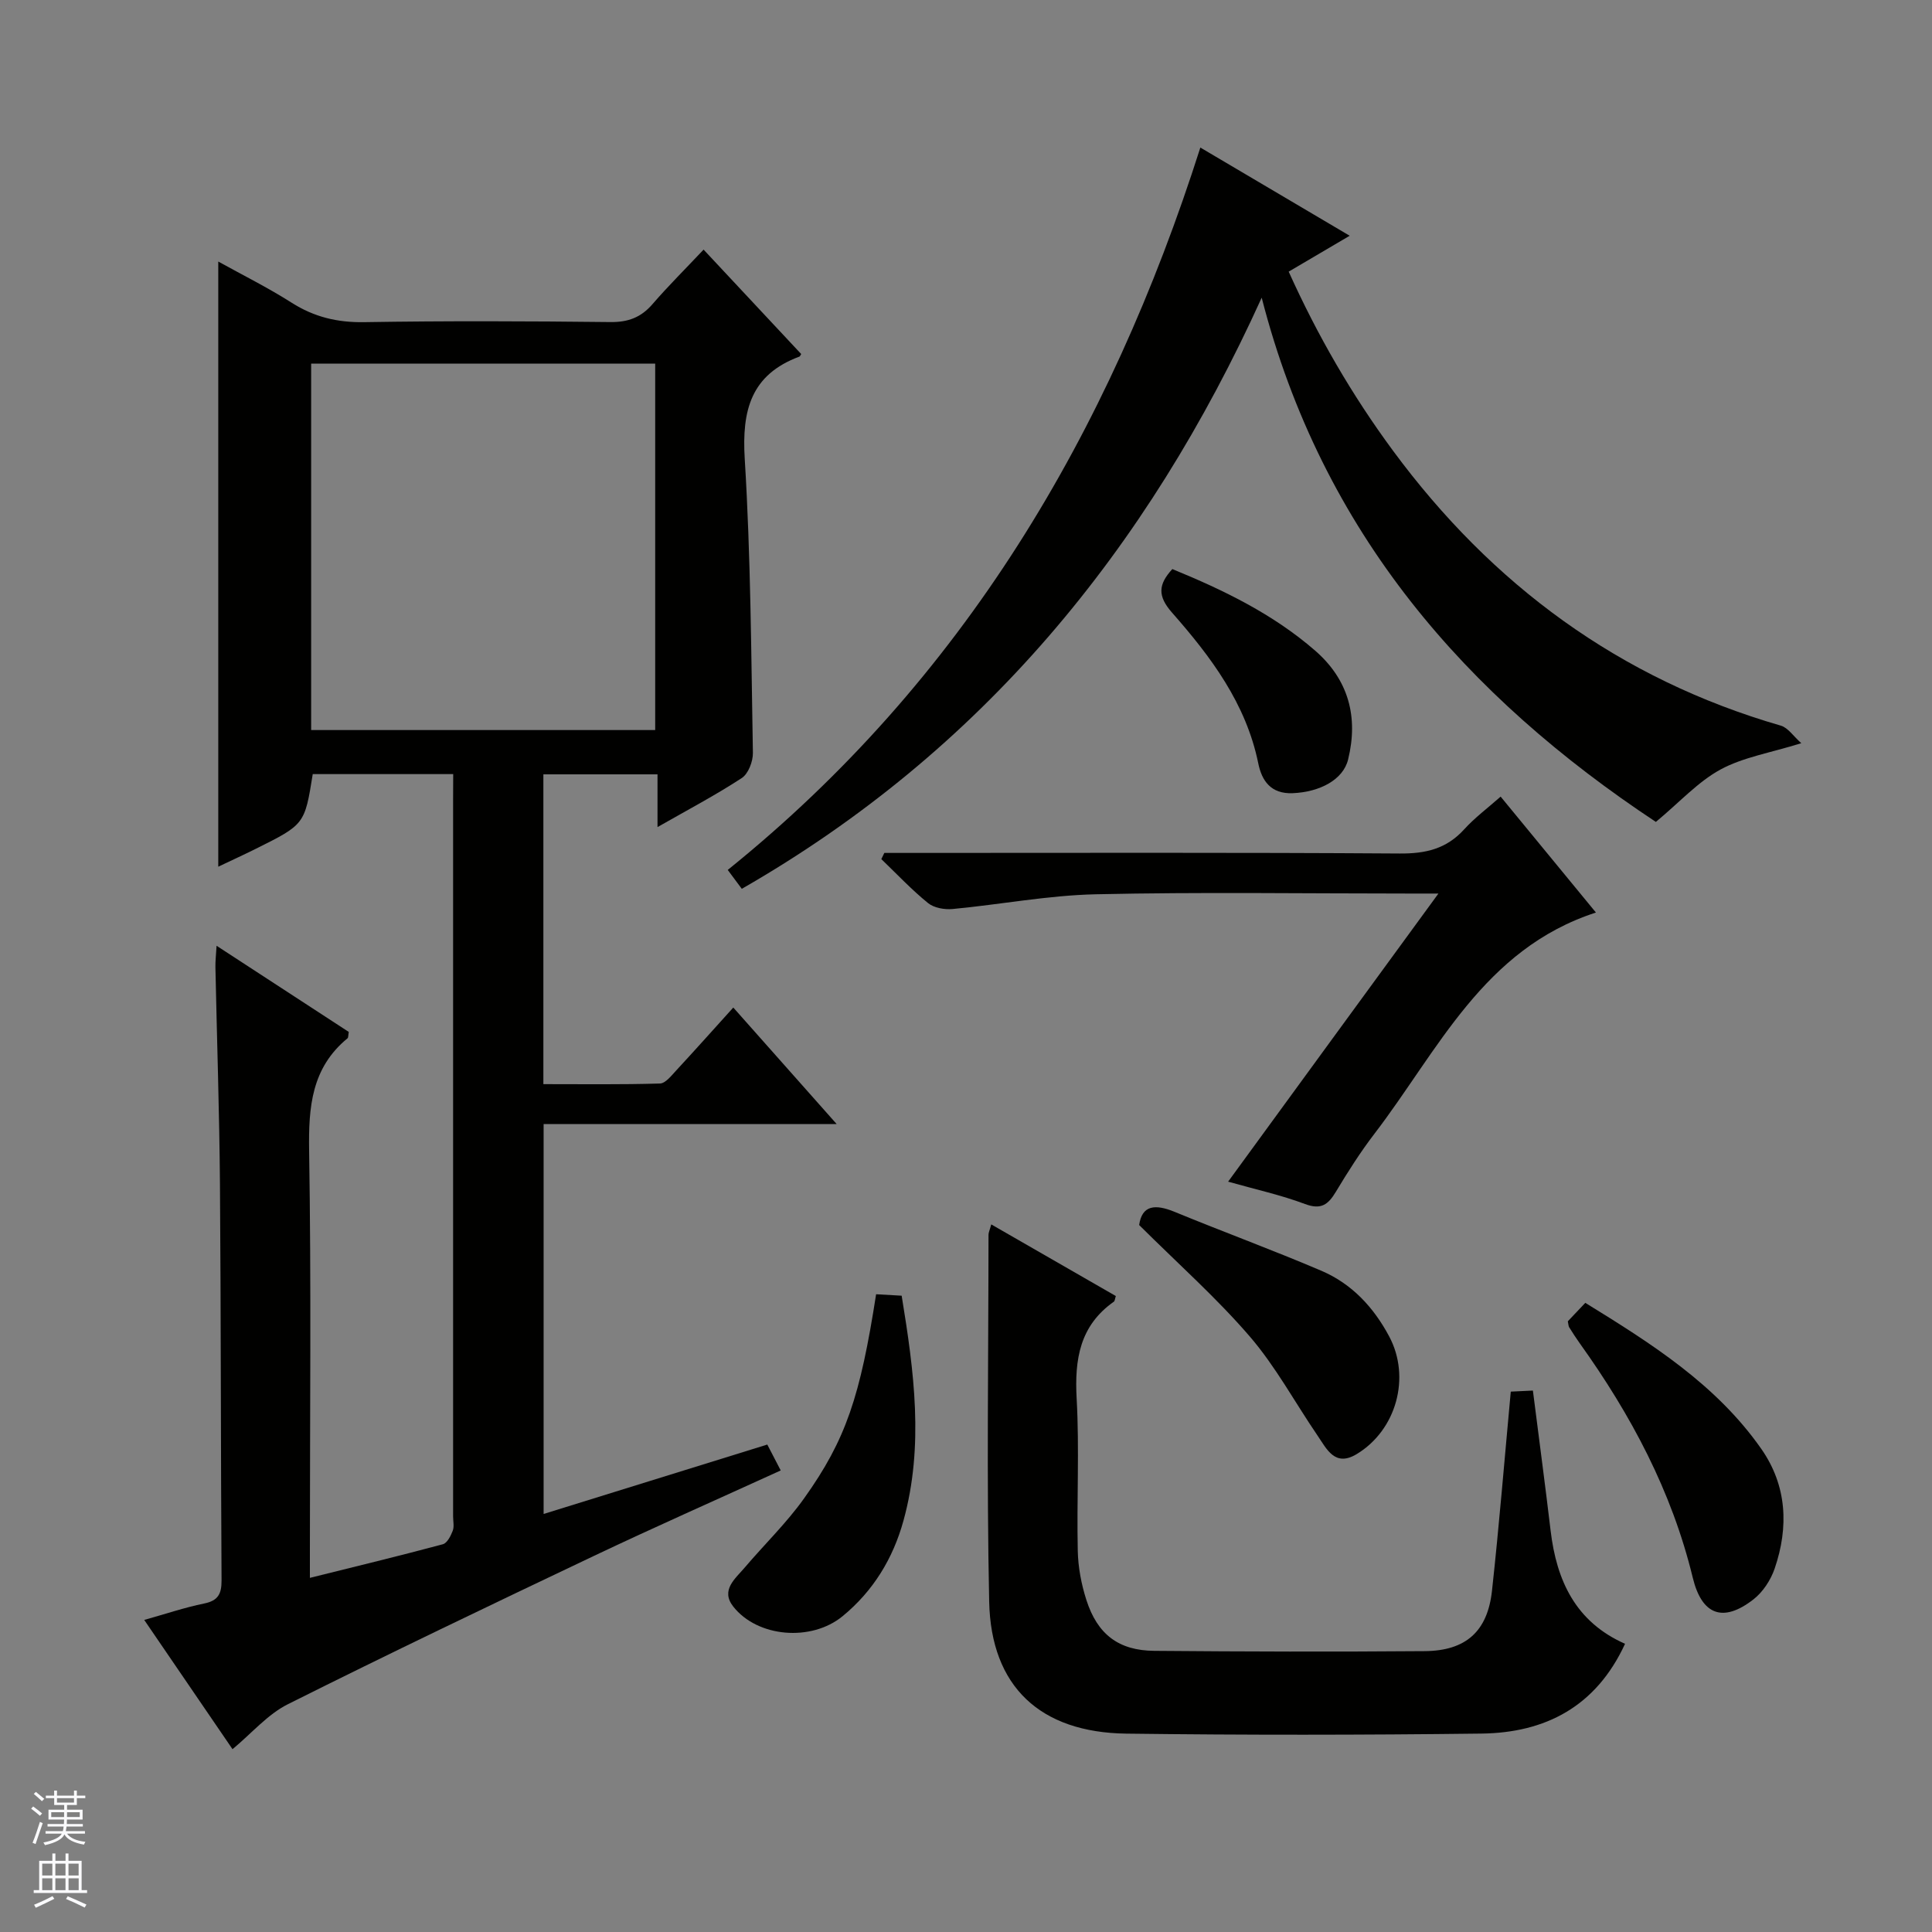 <svg enable-background="new 0 0 400 400" viewBox="0 0 400 400" xmlns="http://www.w3.org/2000/svg"><rect x="0" y="0" width="400" height="400" fill="#808080" stroke="none"/><g fill="#010100"><path d="m93.83 160.27c-10.24 0-19.69 0-29.08 0-1.67 10.41-1.66 10.42-11.82 15.48-2.47 1.23-4.97 2.37-7.74 3.69 0-42.01 0-83.38 0-125.29 4.97 2.76 10.24 5.37 15.17 8.51 4.68 2.98 9.48 4.13 15.04 4.04 17-.28 34-.21 51-.02 3.67.04 6.33-.97 8.7-3.72 3.25-3.76 6.79-7.27 10.57-11.28 7.13 7.63 13.68 14.64 20.21 21.62-.2.29-.25.49-.37.53-10.04 3.73-11.94 11.12-11.32 21.17 1.25 20.25 1.33 40.57 1.69 60.87.03 1.77-.95 4.33-2.31 5.22-5.4 3.53-11.13 6.55-17.44 10.15 0-3.92 0-7.26 0-10.92-8.14 0-15.71 0-23.63 0v64.14c7.99 0 16.07.11 24.13-.13 1.16-.03 2.39-1.65 3.39-2.72 3.84-4.15 7.61-8.37 11.8-13.01 7.02 7.91 13.92 15.69 21.4 24.12-20.56 0-40.42 0-60.67 0v80.73c15.41-4.78 30.65-9.51 46.31-14.37.86 1.66 1.74 3.36 2.78 5.36-13.12 5.99-26.01 11.68-38.73 17.72-21.18 10.06-42.34 20.18-63.31 30.68-4.18 2.09-7.45 5.98-11.46 9.31-6.02-8.8-12.08-17.68-18.28-26.76 4.43-1.24 8.37-2.58 12.4-3.4 2.91-.59 3.62-2 3.61-4.79-.17-27.33-.12-54.66-.33-81.99-.12-14.98-.63-29.95-.94-44.93-.03-1.26.13-2.53.24-4.47 9.51 6.2 18.51 12.06 27.37 17.84-.13.74-.08 1.17-.26 1.32-7.46 6.13-8.09 14.23-7.95 23.26.45 27.49.16 55 .16 82.5v5.95c9.6-2.39 18.59-4.56 27.53-6.96.89-.24 1.63-1.72 2.04-2.78.34-.87.08-1.97.08-2.97 0-49.5 0-99 0-148.5.02-1.6.02-3.23.02-5.2zm-29.41-9.12h71.23c0-25.53 0-50.63 0-75.86-23.86 0-47.42 0-71.23 0z"/><path d="m342.83 170.17c-39.14-25.92-69.09-59.75-81.61-108.54-23.74 52.3-58.04 93.94-107.64 122.39-.89-1.19-1.73-2.33-2.91-3.91 48.66-39.2 79-90.42 97.85-149.56 10.14 5.99 20.13 11.89 30.92 18.26-4.45 2.62-8.35 4.92-12.63 7.43 5.96 13.23 13.09 25.54 21.58 37.05 20.51 27.8 46.92 47.28 80.32 56.95 1.48.43 2.58 2.17 4.23 3.63-6.48 2.02-12.05 2.91-16.73 5.45-4.65 2.53-8.4 6.71-13.38 10.85z"/><path d="m336.45 340.33c-6.01 13.02-16.5 18.43-29.75 18.59-24.5.3-49 .32-73.5.01-17.85-.23-28.02-9.75-28.4-27.29-.54-25.32-.15-50.66-.14-75.99 0-.47.24-.94.57-2.15 8.75 5.03 17.29 9.94 25.79 14.83-.19.57-.2 1.02-.41 1.17-7.07 4.98-8.15 11.95-7.7 20.07.58 10.47 0 20.99.23 31.49.07 3.43.74 6.95 1.79 10.22 2.29 7.12 6.69 10.45 14.05 10.51 18.66.16 37.33.21 55.99.06 8.53-.07 13.01-4.09 13.93-12.5 1.48-13.52 2.58-27.09 3.89-41.23 1.31-.06 3-.14 4.58-.22 1.26 9.96 2.54 19.48 3.67 29.02 1.23 10.33 5.17 18.89 15.41 23.41z"/><path d="m297.81 185c-2.74 0-4.34 0-5.94 0-21.66 0-43.34-.33-64.99.15-9.9.22-19.75 2.12-29.64 3.05-1.68.16-3.86-.22-5.1-1.23-3.43-2.78-6.47-6.03-9.67-9.1.21-.43.41-.86.62-1.28h5.23c33.83 0 67.66-.11 101.49.12 5.36.04 9.66-.96 13.32-4.99 2.21-2.44 4.9-4.43 7.56-6.79 6.54 7.95 12.97 15.77 19.73 24-23.3 7.56-32.66 28.56-45.84 45.78-2.93 3.82-5.53 7.92-8.01 12.05-1.59 2.64-3.05 3.77-6.38 2.52-4.95-1.86-10.16-3-15.92-4.63 14.41-19.77 28.59-39.18 43.54-59.65z"/><path d="m181.39 267.96c1.88.11 3.48.2 5.29.3 2.57 15.69 4.64 31.1.38 46.55-2.16 7.86-6.28 14.62-12.64 19.83-6.46 5.28-17.56 4.38-22.6-2.01-2.7-3.42.42-5.78 2.39-8.11 4.08-4.8 8.66-9.22 12.29-14.33 8.67-12.16 11.6-21.11 14.89-42.23z"/><path d="m324.6 273.56c1.03-1.08 2.15-2.27 3.62-3.82 13.63 8.4 27.09 16.87 36.44 30.24 5.31 7.6 5.71 16.16 2.77 24.76-.81 2.38-2.43 4.86-4.39 6.39-6.29 4.9-10.69 3.27-12.57-4.48-4.33-17.87-12.79-33.72-23.41-48.55-.77-1.08-1.49-2.2-2.19-3.32-.15-.27-.14-.64-.27-1.22z"/><path d="m235.85 253.63c.59-4.14 3.32-4.38 7.34-2.73 10.1 4.16 20.37 7.92 30.41 12.21 6.29 2.69 10.81 7.56 14.03 13.61 4.48 8.42 1.5 19.36-6.75 24.34-4.51 2.72-6.19-1.05-8.11-3.86-4.67-6.84-8.65-14.26-14.02-20.5-6.88-7.99-14.84-15.05-22.9-23.07z"/><path d="m242.72 117.82c10.57 4.33 20.85 9.3 29.58 16.9 6.91 6.01 8.97 13.73 6.81 22.53-1.02 4.17-5.82 6.73-11.47 6.97-4.54.19-6.4-2.59-7.13-6.18-2.53-12.39-9.82-22.08-17.85-31.2-3.03-3.44-2.87-5.83.06-9.02z"/></g><path d="m6.45 374.46.42-.45c.65.47 1.27.95 1.85 1.44l-.45.49c-.66-.56-1.26-1.06-1.83-1.48m.93 7.33-.63-.26c.55-1.36 1.05-2.8 1.52-4.33.19.1.38.19.59.27-.46 1.29-.95 2.73-1.48 4.32m-.38-10.38.44-.42c.43.34 1.01.82 1.74 1.44l-.49.49c-.53-.51-1.09-1.01-1.69-1.51m2.5.35h1.72v-1.04h.59v1.04h3.52v-1.04h.59v1.04h1.75v.53h-1.75v1.42h-2.03v.97h3.22v2.03h-3.24c0 .35-.01.66-.03.93h3.32v.53h-3.37c-.03.27-.08.58-.15.94h3.96v.53h-3.71c.67.92 1.93 1.48 3.79 1.68-.13.24-.23.44-.29.59-2.13-.38-3.48-1.08-4.04-2.12-.43.97-1.77 1.72-4.03 2.23-.09-.19-.2-.37-.33-.55 2.1-.42 3.37-1.03 3.81-1.83h-3.36v-.53h3.58c.08-.29.13-.61.16-.94h-3.33v-.53h3.39c.02-.27.04-.58.04-.93h-3.23v-2.03h3.25v-.97h-2.07v-1.42h-1.73zm1.12 3.44v1h2.65c.01-.3.02-.44.01-.4v-.25-.35zm1.19-2h3.52v-.91h-3.52zm4.71 2h-2.63v.59c0 .15-.01.28-.01.4h2.64z" fill="#fafafc"/><path d="m13.55 383.74h.63v1.52h2.72v6.07h1.13v.6h-11.05v-.6h1.13v-6.07h2.73v-1.52h.63v1.52h2.1v-1.52zm-2.68 8.83.38.56c-1.24.63-2.53 1.25-3.85 1.85-.1-.21-.21-.42-.34-.63 1.36-.55 2.63-1.15 3.81-1.78m-2.13-4.27h2.1v-2.45h-2.1zm0 3.04h2.1v-2.46h-2.1zm2.72-3.04h2.1v-2.45h-2.1zm0 3.04h2.1v-2.46h-2.1zm6.07 3.6c-1.41-.71-2.7-1.3-3.86-1.78l.35-.56c1.45.62 2.75 1.19 3.88 1.72zm-1.25-9.09h-2.1v2.45h2.1zm-2.09 5.49h2.1v-2.46h-2.1z" fill="#fafafc"/></svg>